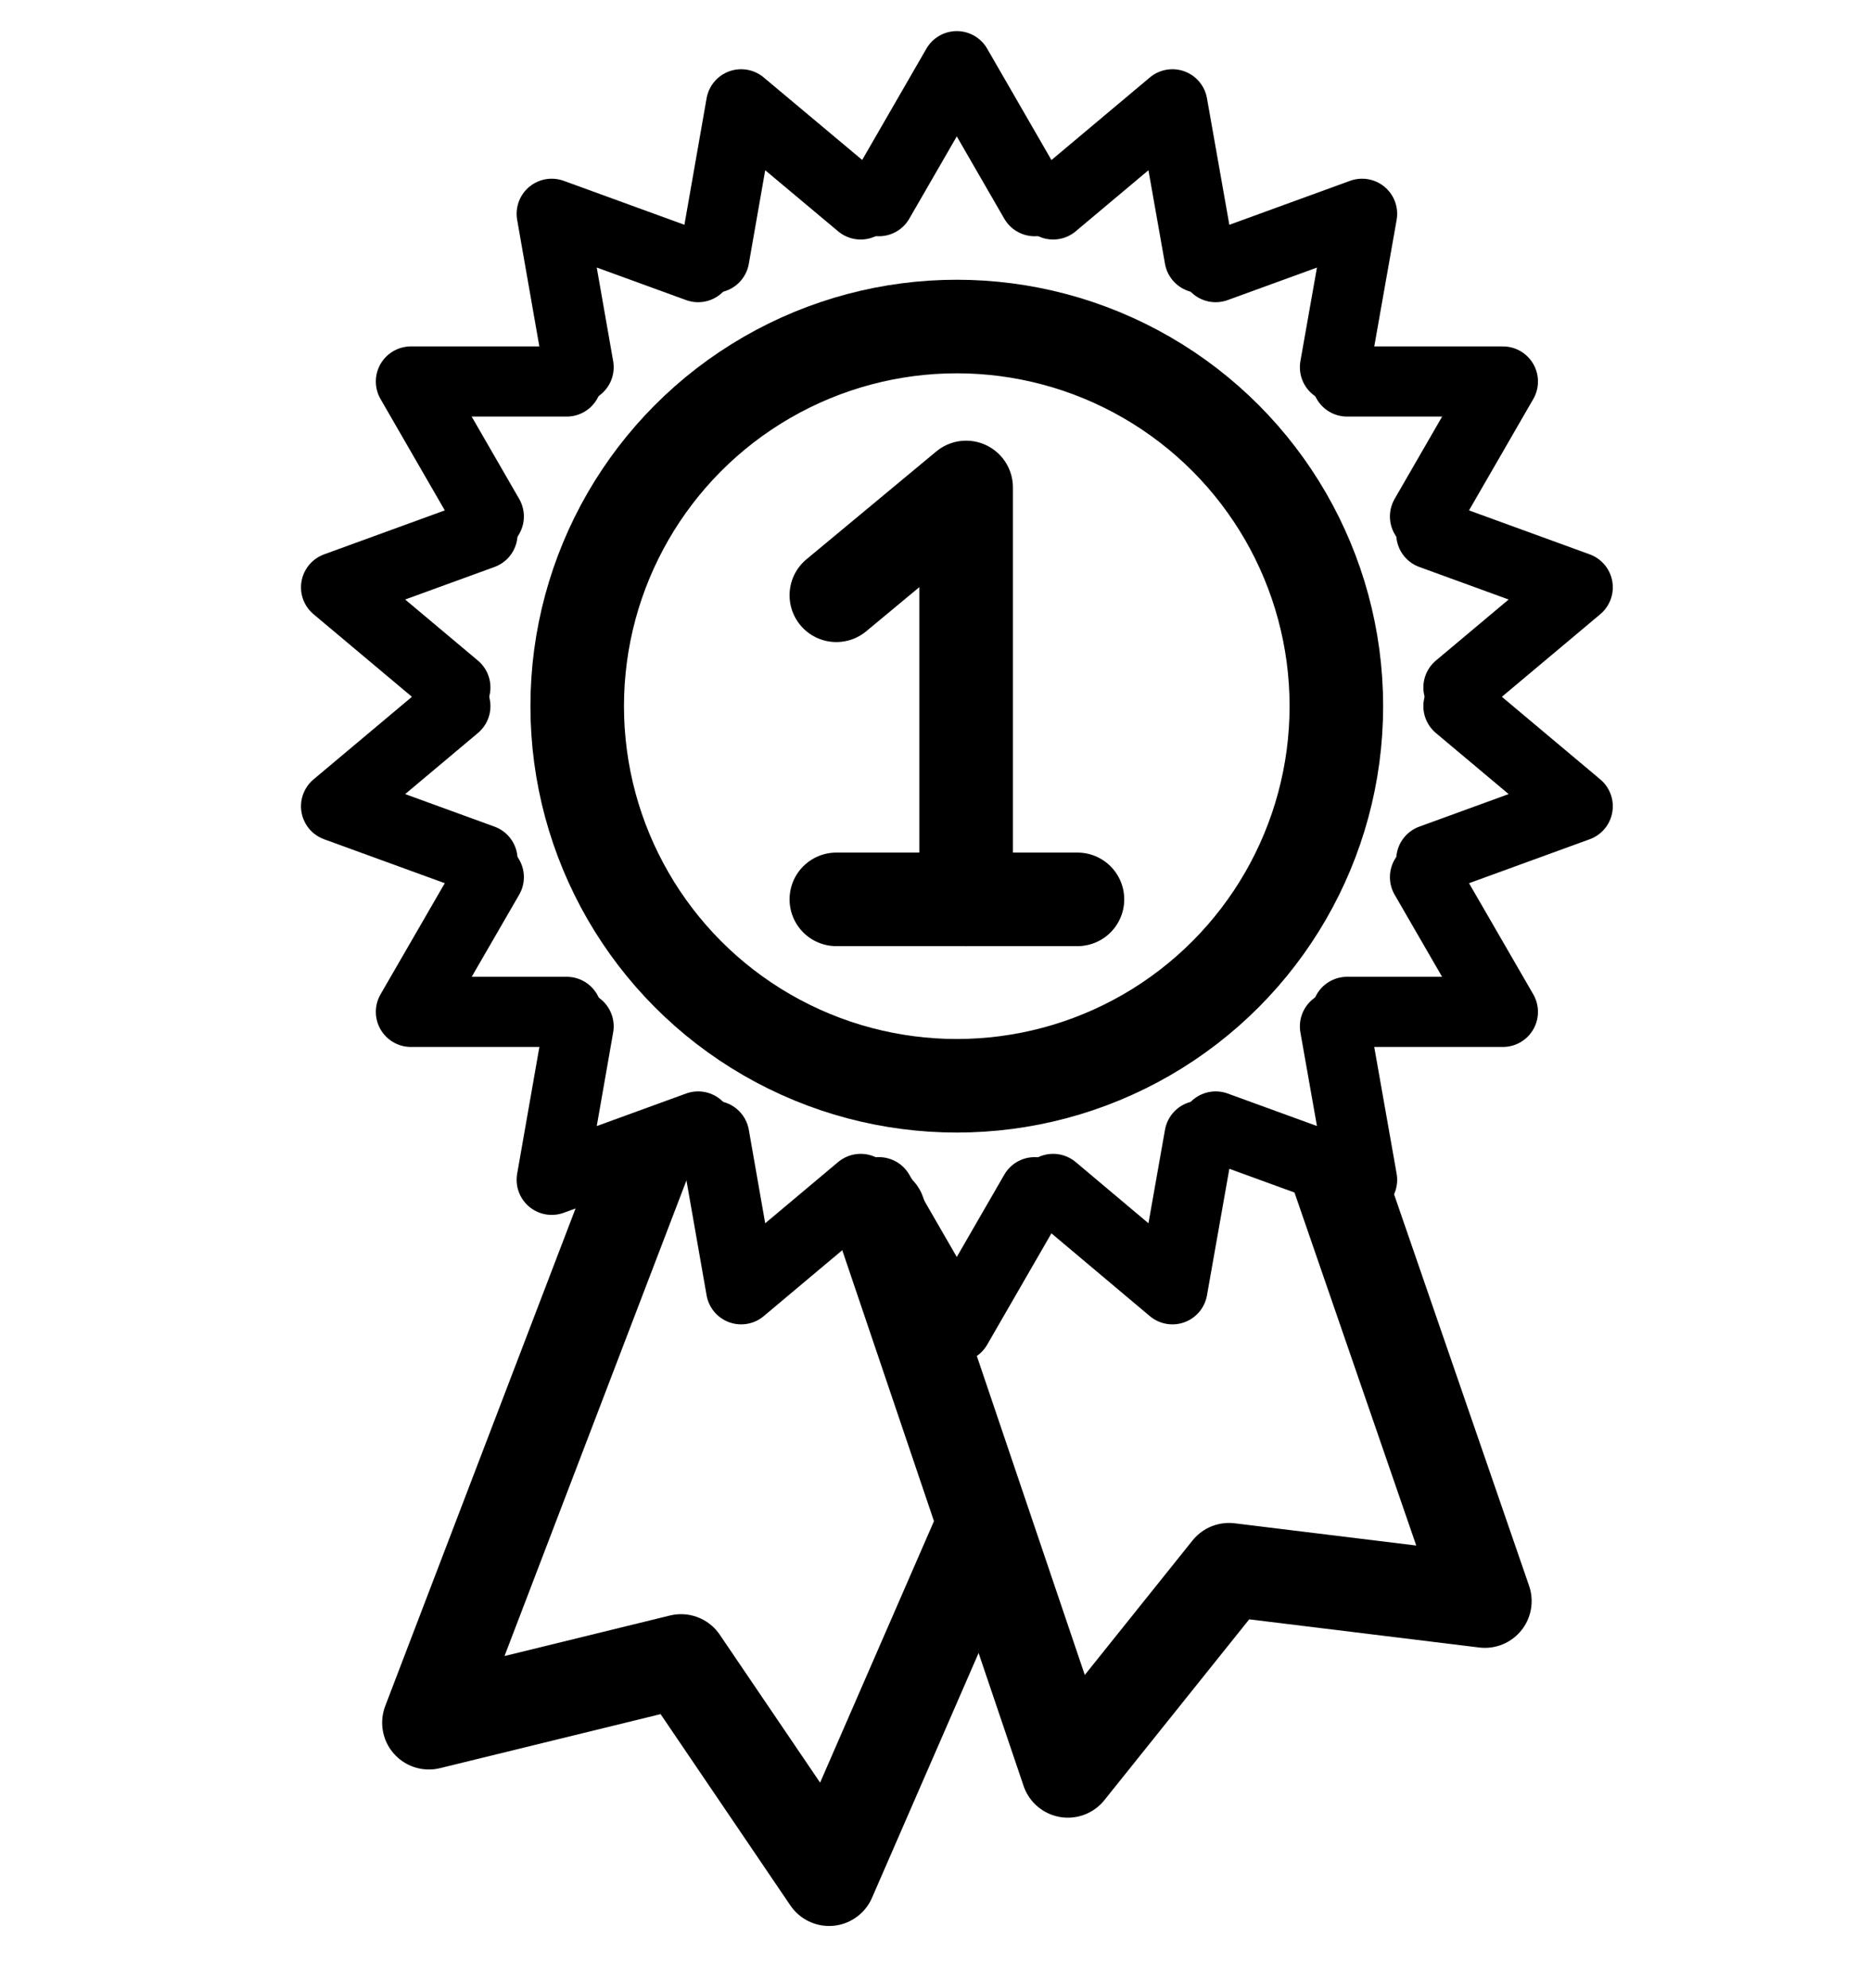 <?xml version="1.0" encoding="utf-8"?>
<!-- Generator: Adobe Illustrator 23.0.0, SVG Export Plug-In . SVG Version: 6.00 Build 0)  -->
<svg version="1.1" id="Layer_1" xmlns="http://www.w3.org/2000/svg" xmlns:xlink="http://www.w3.org/1999/xlink" x="0px" y="0px"
	 viewBox="0 0 80 85" style="enable-background:new 0 0 80 85;" xml:space="preserve">
<style type="text/css">
	.st0{fill:none;stroke:#000000;stroke-width:4;stroke-linecap:round;stroke-linejoin:round;stroke-miterlimit:10;}
	.st1{fill:none;stroke:#000000;stroke-width:3;stroke-linecap:round;stroke-linejoin:round;stroke-miterlimit:10;}
</style>
<g>
	<polyline class="st0" points="41.96,65.39 35.45,80.34 29.12,71.01 18.34,73.65 27.56,49.55 	"/>
	<polyline class="st0" points="37.58,51.84 45.66,75.71 52.55,67.11 63.49,68.45 57.14,50.04 	"/>
</g>
<circle class="st0" cx="40.91" cy="30.19" r="16.23"/>
<g>
	<polyline class="st1" points="44.24,8.6 40.91,2.83 37.58,8.6 	"/>
	<polyline class="st1" points="36.8,8.74 31.69,4.46 30.54,11.02 	"/>
	<polyline class="st1" points="29.85,11.42 23.59,9.14 24.74,15.7 	"/>
	<polyline class="st1" points="24.23,16.31 17.57,16.31 20.9,22.08 	"/>
	<polyline class="st1" points="20.63,22.83 14.37,25.11 19.47,29.39 	"/>
	<polyline class="st1" points="19.47,30.19 14.37,34.47 20.63,36.75 	"/>
	<polyline class="st1" points="20.9,37.5 17.57,43.26 24.23,43.26 	"/>
	<polyline class="st1" points="24.74,43.88 23.59,50.44 29.85,48.16 	"/>
	<polyline class="st1" points="30.54,48.56 31.69,55.12 36.8,50.83 	"/>
	<polyline class="st1" points="37.58,50.97 40.91,56.74 44.24,50.97 	"/>
	<polyline class="st1" points="45.03,50.83 50.13,55.12 51.29,48.56 	"/>
	<polyline class="st1" points="51.98,48.16 58.24,50.44 57.08,43.88 	"/>
	<polyline class="st1" points="57.6,43.26 64.26,43.26 60.93,37.5 	"/>
	<polyline class="st1" points="61.2,36.75 67.46,34.47 62.36,30.19 	"/>
	<polyline class="st1" points="62.36,29.39 67.46,25.11 61.2,22.83 	"/>
	<polyline class="st1" points="60.93,22.08 64.26,16.31 57.6,16.31 	"/>
	<polyline class="st1" points="57.08,15.7 58.24,9.14 51.98,11.42 	"/>
	<polyline class="st1" points="51.29,11.02 50.13,4.46 45.03,8.74 	"/>
</g>
<polyline class="st0" points="35.76,25.45 41.31,20.84 41.31,38.45 "/>
<line class="st0" x1="35.76" y1="38.45" x2="46.07" y2="38.45"/>
</svg>
